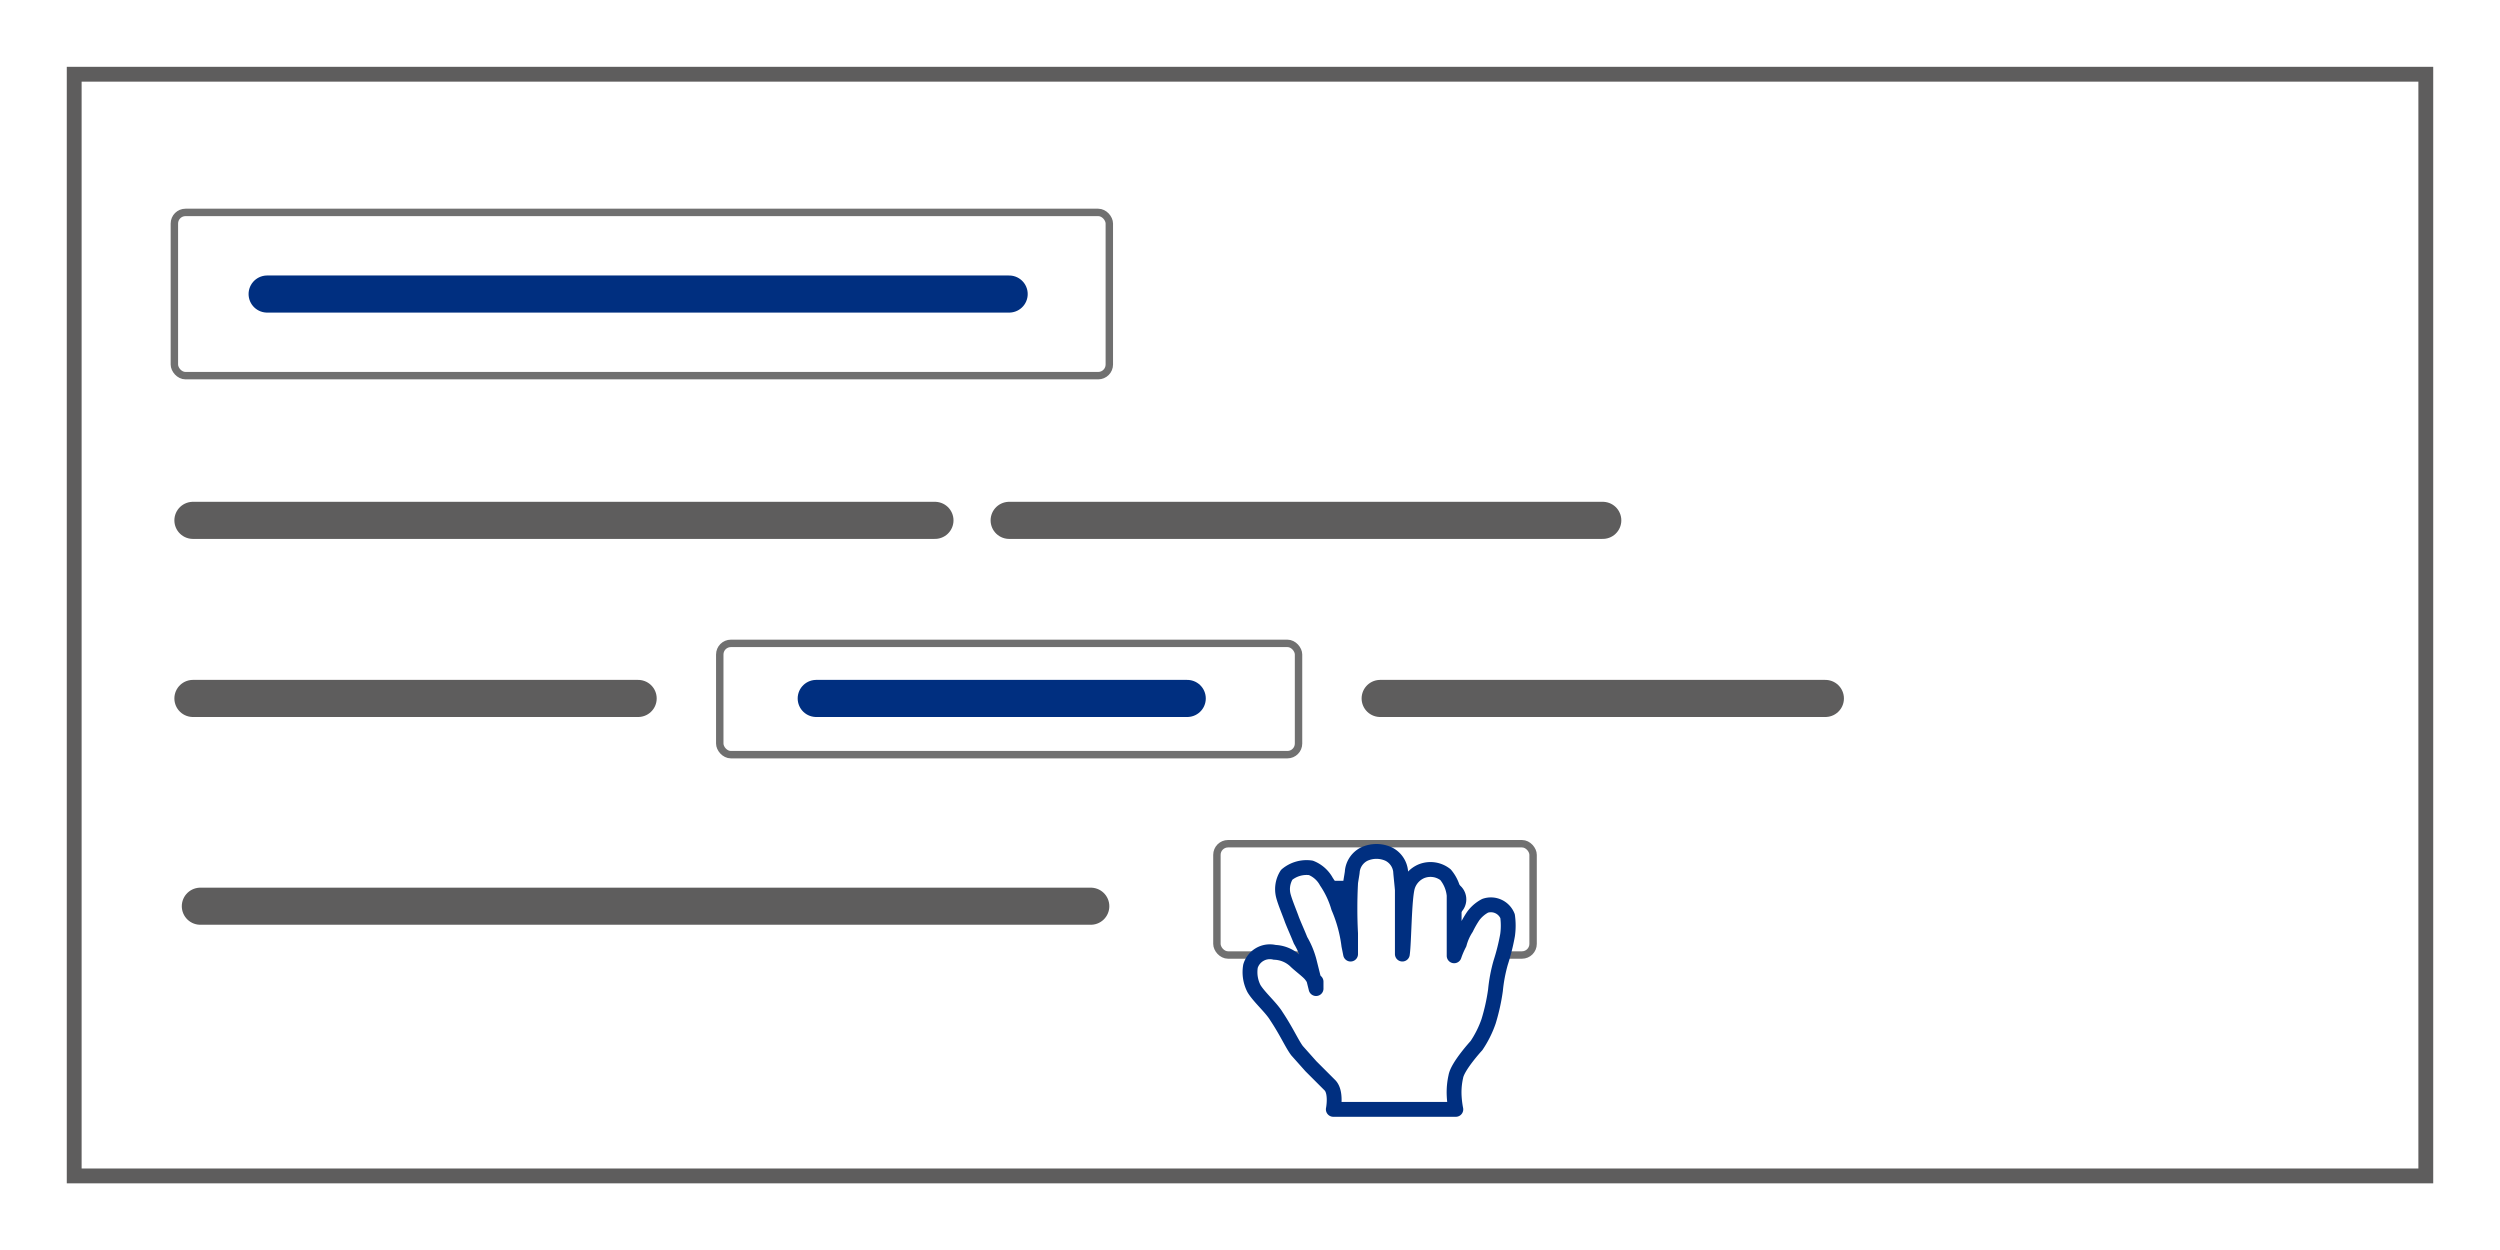 <svg xmlns="http://www.w3.org/2000/svg" xmlns:xlink="http://www.w3.org/1999/xlink" width="336.917" height="168.471" viewBox="0 0 336.917 168.471">
  <defs>
    <filter id="Tracé_8613" x="0" y="0" width="336.917" height="168.471" filterUnits="userSpaceOnUse">
      <feOffset dy="3" input="SourceAlpha"/>
      <feGaussianBlur stdDeviation="3" result="blur"/>
      <feFlood flood-opacity="0.161"/>
      <feComposite operator="in" in2="blur"/>
      <feComposite in="SourceGraphic"/>
    </filter>
  </defs>
  <g id="Groupe_182" data-name="Groupe 182" transform="translate(-425 -666.236)">
    <g id="Groupe_179" data-name="Groupe 179">
      <g transform="matrix(1, 0, 0, 1, 425, 666.24)" filter="url(#Tracé_8613)">
        <g id="Tracé_8613-2" data-name="Tracé 8613" transform="translate(9 6)" fill="#fff" stroke-linecap="round">
          <path d="M 317.917 149.471 L 1 149.471 L 1 1 L 317.917 1 L 317.917 149.471 Z" stroke="none"/>
          <path d="M 2 2 L 2 148.471 L 316.917 148.471 L 316.917 2 L 2 2 M 0 -3.0517578125e-05 L 318.917 -3.0517578125e-05 L 318.917 150.471 L 0 150.471 L 0 -3.0517578125e-05 Z" stroke="none" fill="#5e5d5d"/>
        </g>
      </g>
      <g id="Groupe_177" data-name="Groupe 177" transform="translate(-39 21.362)">
        <g id="Rectangle_214" data-name="Rectangle 214" transform="translate(487 673)" fill="#fff" stroke="#707070" stroke-width="1">
          <rect width="127" height="23" rx="2" stroke="none"/>
          <rect x="0.5" y="0.5" width="126" height="22" rx="1.5" fill="none"/>
        </g>
      </g>
      <g id="Groupe_176" data-name="Groupe 176" transform="translate(15.5 -3.87)">
        <g id="Rectangle_215" data-name="Rectangle 215" transform="translate(506 756.311)" fill="#fff" stroke="#707070" stroke-width="1">
          <rect width="79" height="16" rx="2" stroke="none"/>
          <rect x="0.5" y="0.5" width="78" height="15" rx="1.5" fill="none"/>
        </g>
      </g>
      <path id="Tracé_8617" data-name="Tracé 8617" d="M0,0H100" transform="translate(451 736.363)" fill="none" stroke="#5e5d5d" stroke-linecap="round" stroke-width="5"/>
      <path id="Tracé_8618" data-name="Tracé 8618" d="M0,0H80" transform="translate(561 736.363)" fill="none" stroke="#5e5d5d" stroke-linecap="round" stroke-width="5"/>
      <path id="Tracé_8619" data-name="Tracé 8619" d="M0,0H60" transform="translate(451 760.363)" fill="none" stroke="#5e5d5d" stroke-linecap="round" stroke-width="5"/>
      <path id="Tracé_8620" data-name="Tracé 8620" d="M0,0H60" transform="translate(611 760.363)" fill="none" stroke="#5e5d5d" stroke-linecap="round" stroke-width="5"/>
      <path id="Tracé_8621" data-name="Tracé 8621" d="M0,0H120" transform="translate(452 788.363)" fill="none" stroke="#5e5d5d" stroke-linecap="round" stroke-width="5"/>
      <g id="Groupe_178" data-name="Groupe 178" transform="translate(82.5 23.13)">
        <g id="Rectangle_215-2" data-name="Rectangle 215" transform="translate(506 756.311)" fill="#fff" stroke="#707070" stroke-width="1">
          <rect width="43.61" height="16" rx="2" stroke="none"/>
          <rect x="0.5" y="0.5" width="42.61" height="15" rx="1.5" fill="none"/>
        </g>
      </g>
      <path id="Tracé_8626" data-name="Tracé 8626" d="M0,0H100" transform="translate(461 705.863)" fill="none" stroke="#002f80" stroke-linecap="round" stroke-width="5"/>
      <path id="Tracé_8627" data-name="Tracé 8627" d="M0,0H50" transform="translate(535 760.363)" fill="none" stroke="#002f80" stroke-linecap="round" stroke-width="5"/>
      <path id="Tracé_8628" data-name="Tracé 8628" d="M0,0H20" transform="translate(600.11 787.441)" fill="none" stroke="#002f80" stroke-linecap="round" stroke-width="5"/>
      <g id="Groupe_163" data-name="Groupe 163" transform="translate(661.459 762.98)">
        <g id="Groupe_163-2" data-name="Groupe 163" transform="translate(-68 18)">
          <path id="Tracé_8598" data-name="Tracé 8598" d="M221.216,145.158l-.93-3.721a11.114,11.114,0,0,0-1.163-2.787c-.465-1.163-.7-1.628-1.163-2.788-.233-.7-.93-2.325-1.163-3.256a3.606,3.606,0,0,1,.465-2.787,4.166,4.166,0,0,1,3.256-.93,4.09,4.09,0,0,1,2.091,1.861,12.3,12.3,0,0,1,1.631,3.481,18.763,18.763,0,0,1,1.394,5.116l.233,1.163v-2.788a65.12,65.12,0,0,1,0-6.744c0-.233.233-1.394.233-1.628a2.942,2.942,0,0,1,1.628-2.325,3.962,3.962,0,0,1,3.256,0,2.941,2.941,0,0,1,1.628,2.325c0,.233.233,2.325.233,2.558v8.6c.233-1.628.233-7.442.7-9.07a3.3,3.3,0,0,1,1.861-2.09,3.267,3.267,0,0,1,3.256.465,5.1,5.1,0,0,1,1.163,2.787v8.141a11.326,11.326,0,0,1,.7-1.628,7.157,7.157,0,0,1,.93-2.091,13.342,13.342,0,0,1,.931-1.628A4.73,4.73,0,0,1,244,134a2.419,2.419,0,0,1,3.024,1.394,9.25,9.25,0,0,1,0,2.558,28.484,28.484,0,0,1-.931,3.721,20.961,20.961,0,0,0-.7,3.721,27.038,27.038,0,0,1-.93,4.187,14.131,14.131,0,0,1-1.626,3.256s-2.558,2.787-2.787,4.186a9.634,9.634,0,0,0-.233,2.325,12.843,12.843,0,0,0,.233,2.089H223.541s.465-2.325-.464-3.256l-2.559-2.559-1.861-2.09c-.7-.93-1.394-2.558-2.788-4.652-.7-1.163-2.325-2.558-3.024-3.721a4.861,4.861,0,0,1-.465-3.024,2.725,2.725,0,0,1,3.256-1.861,4.289,4.289,0,0,1,2.787,1.163c.465.465,1.394,1.163,1.861,1.628s.465.7.93,1.163v.93" transform="translate(-212.313 -126.675)" fill="#fff" stroke="#002f80" stroke-linecap="round" stroke-linejoin="round" stroke-width="2"/>
        </g>
      </g>
    </g>
  </g>
</svg>
